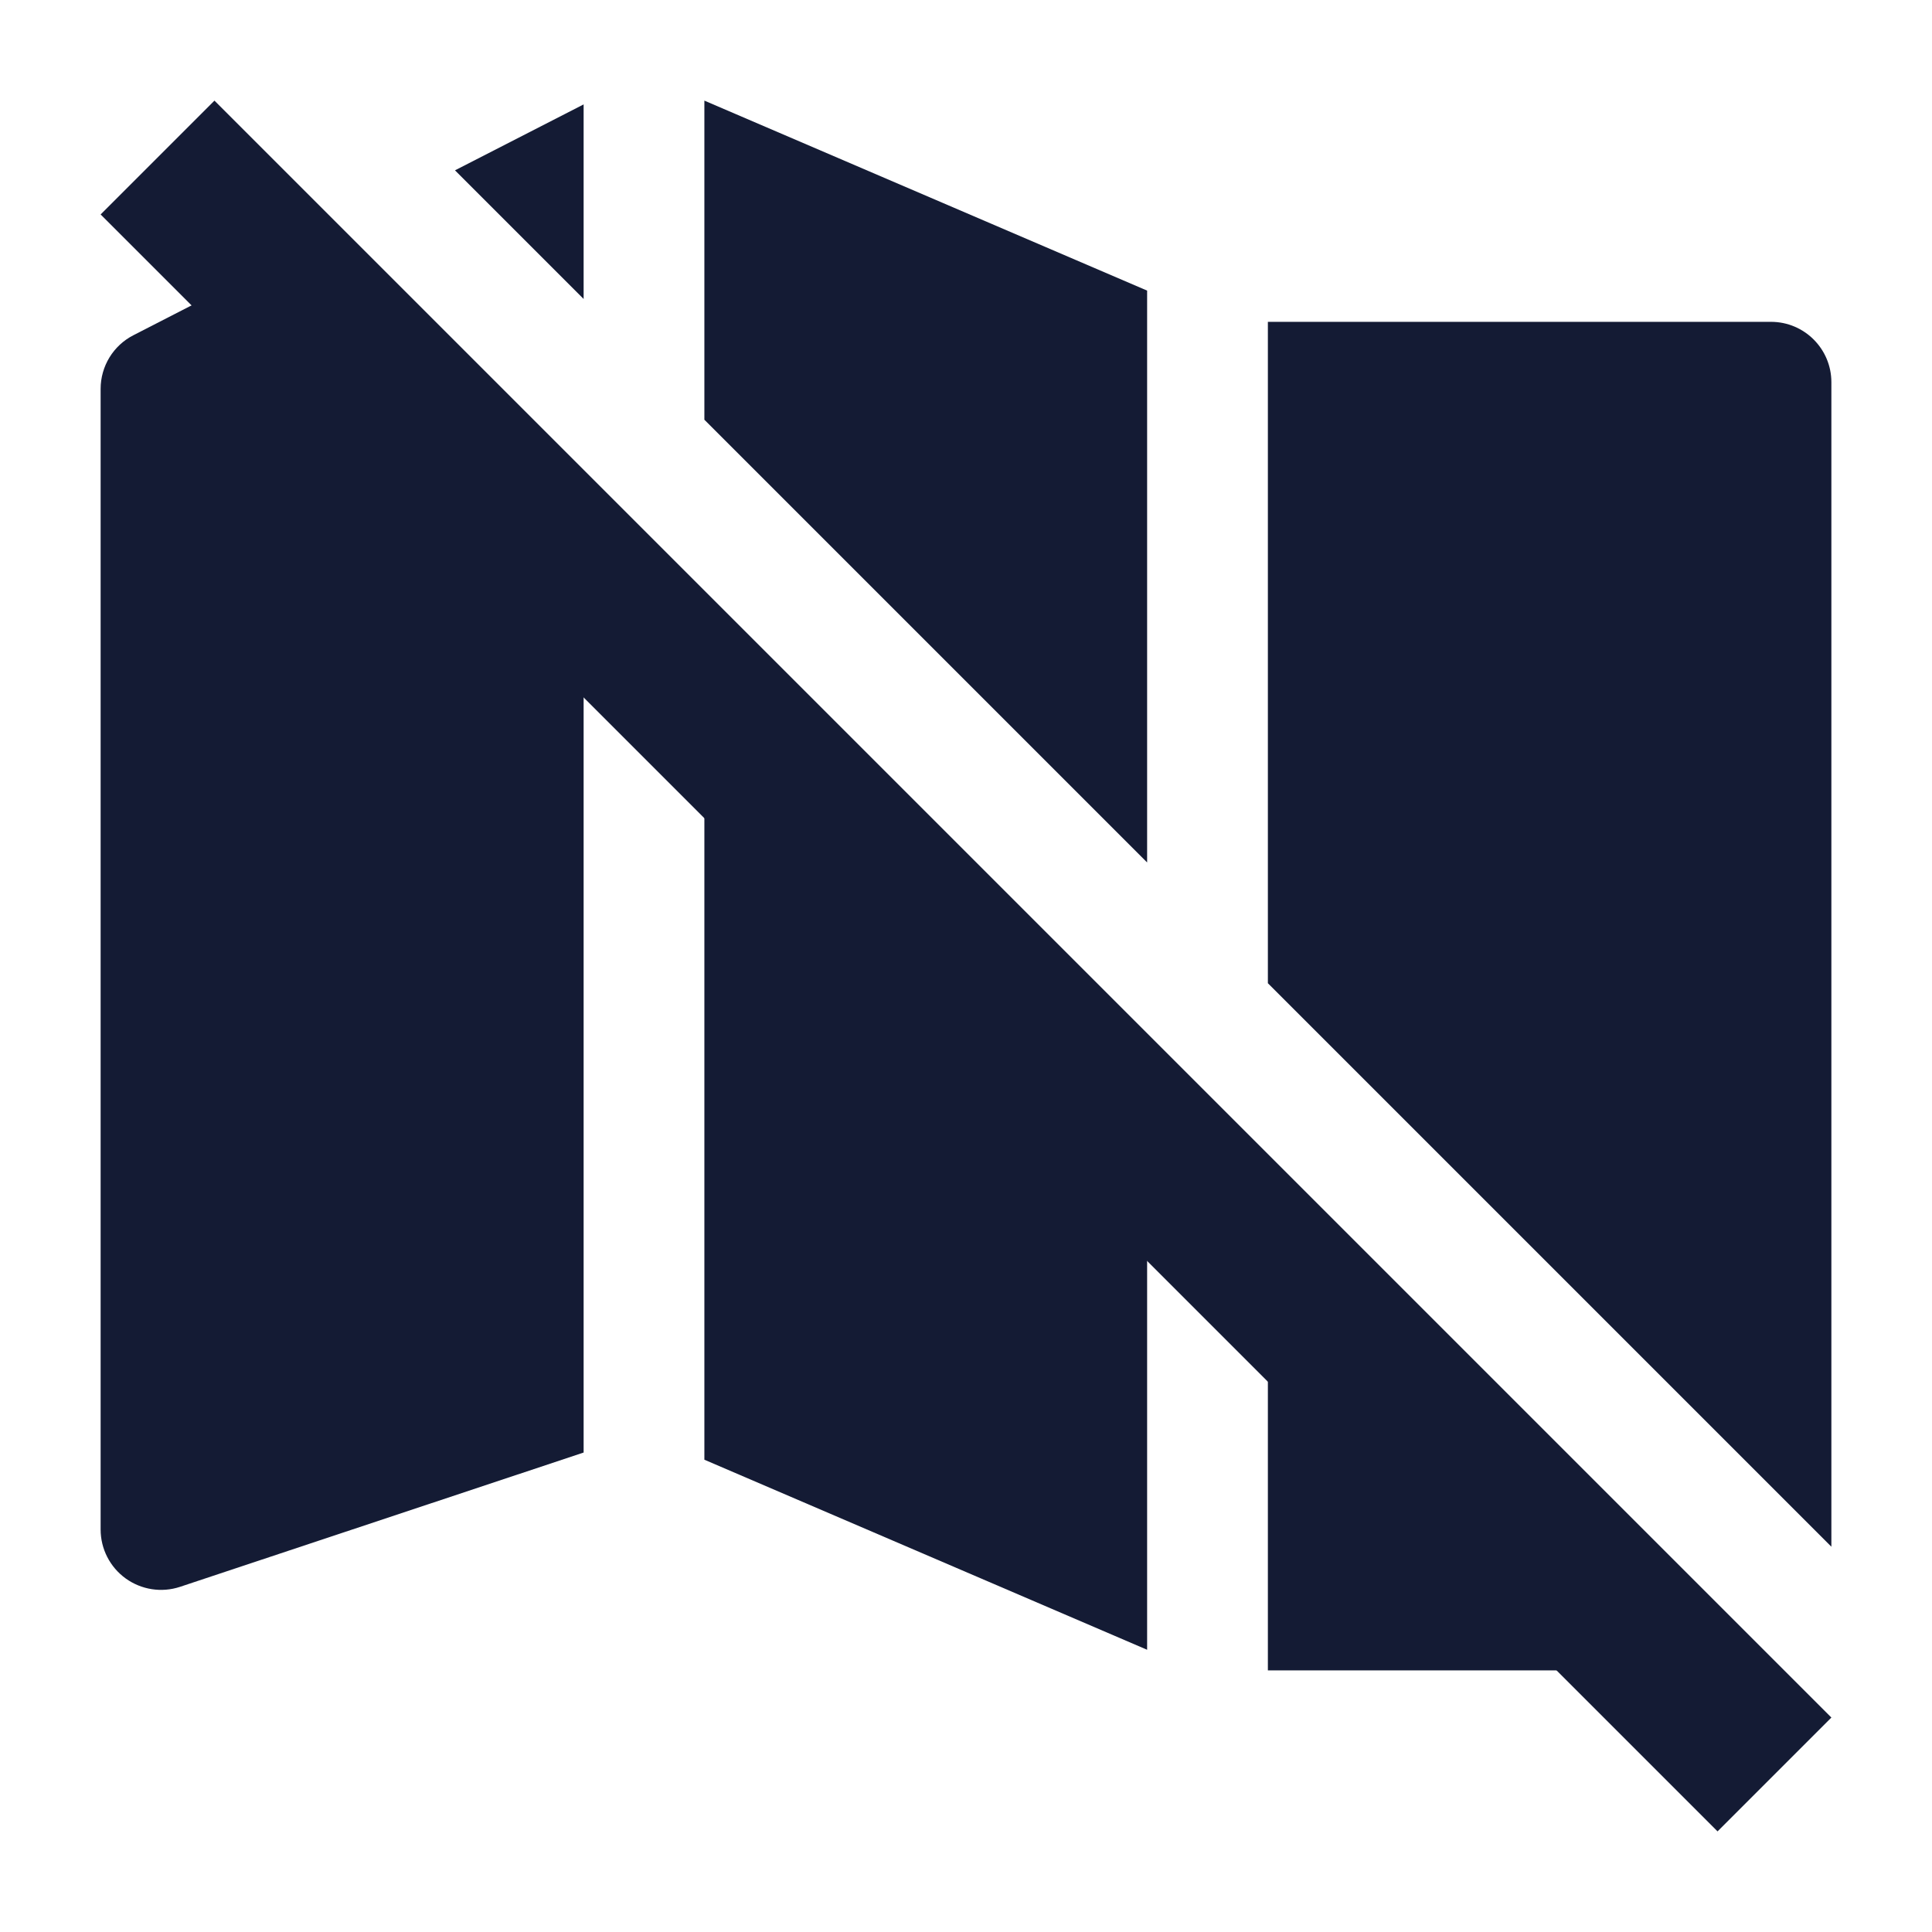 <svg width="24" height="24" viewBox="0 0 24 24" fill="none" xmlns="http://www.w3.org/2000/svg">
<path d="M21.336 22.75L1.25 2.664L2.664 1.25L22.75 21.336L21.336 22.75Z" fill="#141B34"/>
<path d="M7.25 18.044L2.237 19.712C2.008 19.788 1.757 19.749 1.561 19.608C1.366 19.467 1.25 19.241 1.25 19V4.831C1.25 4.55 1.407 4.292 1.658 4.164L3.314 3.314L7.25 7.25L7.25 18.044Z" fill="#141B34"/>
<path d="M14.25 20.494L8.75 18.133L8.75 8.75L14.25 14.25V20.494Z" fill="#141B34"/>
<path d="M8.75 1.25L14.25 3.61V10.714L8.75 5.214V1.25Z" fill="#141B34"/>
<path d="M22 3.998C22.414 3.998 22.75 4.334 22.75 4.748V19.214L15.75 12.214V3.998H22Z" fill="#141B34"/>
<path d="M20.75 20.75H15.75V15.75L20.75 20.75Z" fill="#141B34"/>
<path d="M5.652 2.116L7.25 1.297V3.714L5.652 2.116Z" fill="#141B34"/>
</svg>
